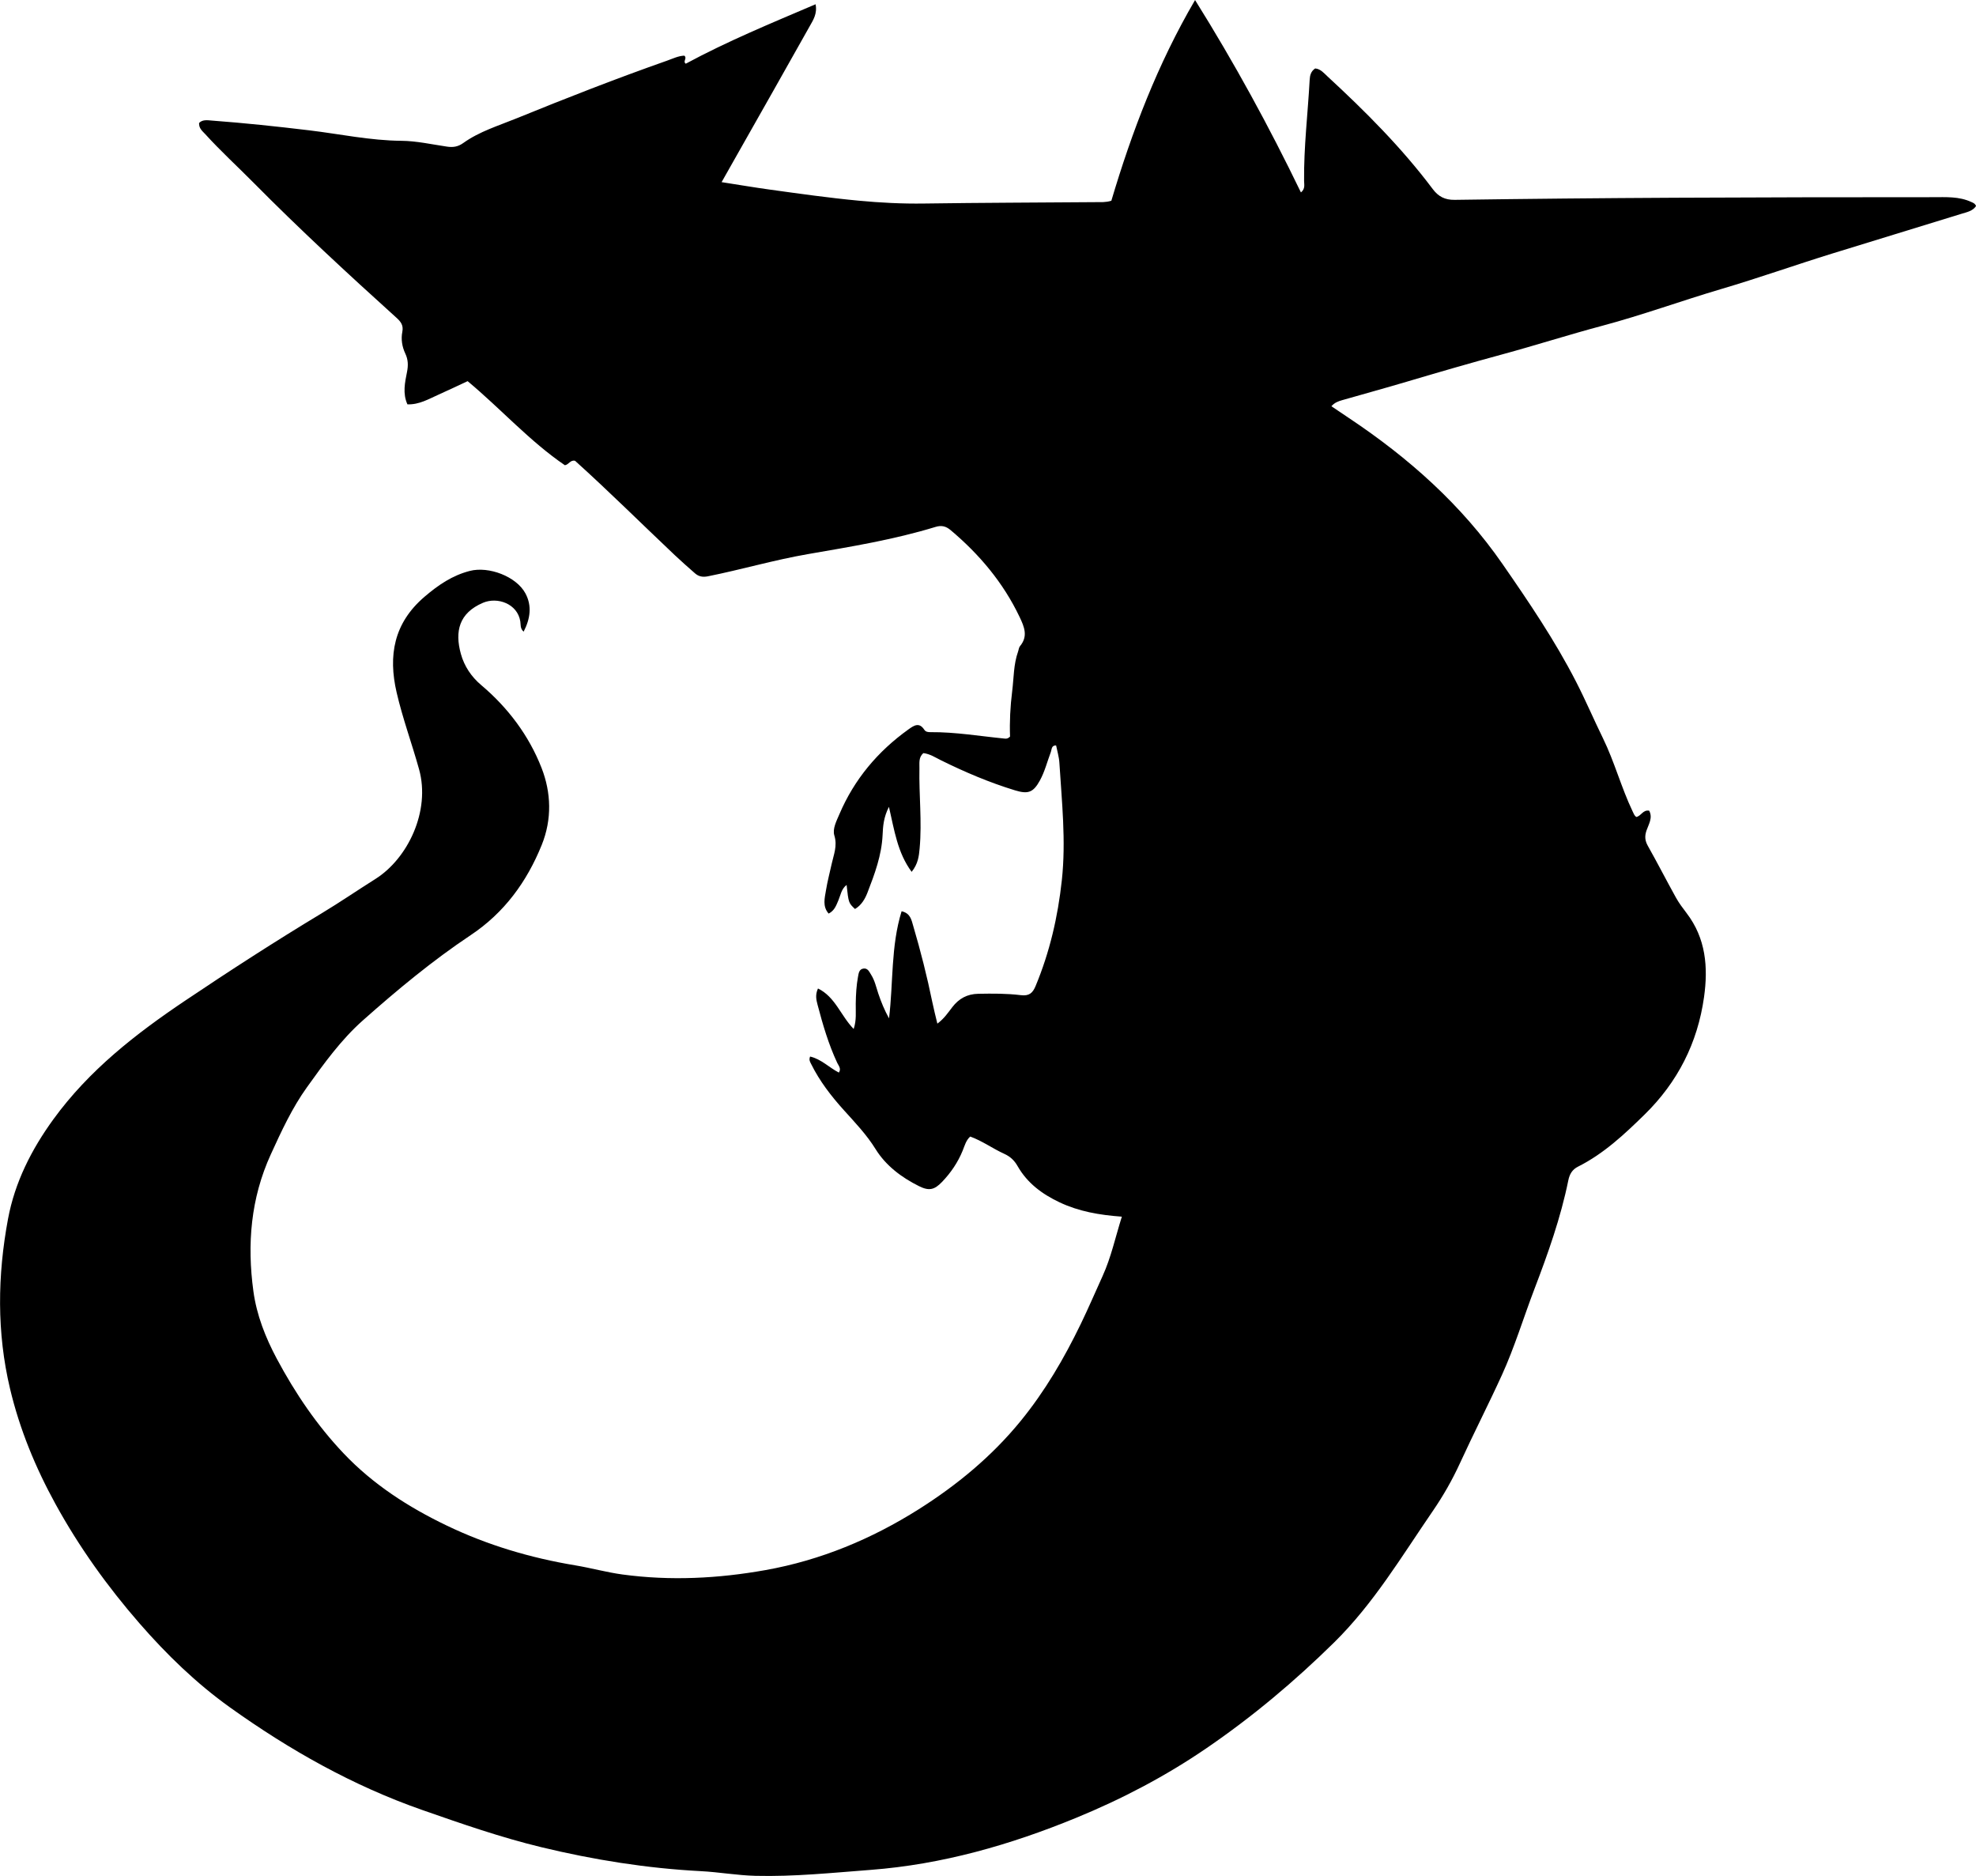 <?xml version="1.0" encoding="utf-8"?>
<!-- Generator: Adobe Illustrator 24.0.2, SVG Export Plug-In . SVG Version: 6.00 Build 0)  -->
<svg version="1.1" id="Layer_1" xmlns="http://www.w3.org/2000/svg" xmlns:xlink="http://www.w3.org/1999/xlink" x="0px" y="0px"
	 width="838.21" height="795.62" viewBox="0 0 838.21 795.62" style="enable-background:new 0 0 838.21 795.62;" xml:space="preserve">
<g>
	<path d="M475.88,516c-9.67-0.71-18.27-2.23-26.4-6.07c-7.43-3.51-13.72-8.17-17.82-15.37c-1.39-2.45-3.14-4.07-5.7-5.23
		c-4.83-2.19-9.16-5.39-14.39-7.31c-1.78,1.56-2.36,3.87-3.21,5.97c-2.04,5.01-5.03,9.39-8.74,13.26c-3.27,3.42-5.55,3.92-9.82,1.79
		c-7.41-3.69-14.06-8.71-18.39-15.7c-3.83-6.18-8.72-11.26-13.48-16.55c-5.37-5.96-10.25-12.26-13.83-19.5
		c-0.44-0.9-1.06-1.7-0.46-3.2c4.7,1.08,8.06,4.66,12.19,6.8c1.15-1.65-0.13-2.94-0.7-4.16c-3.68-7.88-6.11-16.17-8.31-24.55
		c-0.55-2.09-1.09-4.2,0.16-6.96c7.36,3.59,9.62,11.51,15.14,17.17c1.27-3.72,0.82-7.31,0.88-10.78c0.06-3.85,0.27-7.66,0.97-11.43
		c0.27-1.46,0.48-3.18,2.34-3.41c1.82-0.23,2.45,1.42,3.24,2.67c1.54,2.43,2.11,5.23,3.01,7.91c1.2,3.58,2.63,7.08,4.56,10.54
		c1.84-15.15,0.73-30.53,5.33-45.42c3.74,0.82,4.19,3.7,4.89,6.08c3.16,10.7,5.9,21.51,8.14,32.44c0.59,2.9,1.34,5.77,2.14,9.14
		c2.89-2.14,4.53-4.65,6.32-6.97c2.83-3.67,6.31-5.6,11.07-5.69c6.01-0.11,12.03-0.15,17.97,0.58c3.59,0.44,5.06-0.87,6.31-3.87
		c5.99-14.4,9.44-29.28,11.13-44.86c1.81-16.77-0.01-33.26-1.04-49.85c-0.15-2.46-0.91-4.88-1.39-7.33
		c-2.04-0.06-1.82,1.71-2.23,2.78c-1.53,4.04-2.56,8.29-4.65,12.09c-2.81,5.12-5.02,5.87-10.58,4.17
		c-10.85-3.31-21.25-7.74-31.41-12.76c-2.36-1.16-4.6-2.67-7.41-3.02c-2.13,1.76-1.65,4.22-1.7,6.45
		c-0.22,11.31,1.13,22.62,0.09,33.94c-0.3,3.3-0.64,6.55-3.39,9.97c-6.01-8.16-7.31-17.51-9.63-27.58
		c-2.26,4.41-2.53,8.19-2.69,11.87c-0.39,8.66-3.36,16.62-6.42,24.52c-1.03,2.67-2.59,5.37-5.29,6.94
		c-2.72-2.56-2.72-2.56-3.56-10.21c-2.25,1.75-2.54,4.34-3.47,6.5c-0.93,2.15-1.62,4.37-4.15,5.66c-2.7-3.08-1.66-6.65-1.13-9.88
		c0.61-3.76,1.6-7.47,2.42-11.21c0.87-3.98,2.49-7.6,1.13-12.04c-0.86-2.81,0.91-6.15,2.16-9.07c6.32-14.78,16.26-26.6,29.29-35.93
		c2.32-1.66,4.54-3.16,6.7,0.15c0.63,0.97,1.65,1.03,2.66,1.03c10.53-0.08,20.91,1.7,31.34,2.72c0.64,0.06,1.33,0.18,2.38-0.85
		c-0.23-6.11,0.08-12.71,0.91-19.27c0.7-5.59,0.56-11.32,2.48-16.73c0.28-0.78,0.33-1.75,0.83-2.34c3.51-4.22,1.83-8.17-0.17-12.38
		c-6.93-14.55-17.02-26.53-29.27-36.84c-1.96-1.65-3.85-2.13-6.39-1.35c-17.71,5.42-35.98,8.39-54.17,11.54
		c-14.28,2.47-28.18,6.56-42.36,9.4c-2.22,0.44-3.93,0.13-5.52-1.27c-2.87-2.53-5.76-5.05-8.54-7.68
		c-14.16-13.38-27.98-27.12-42.3-40.02c-2.05-0.51-2.61,1.6-4.34,1.87c-14.92-10.17-27.05-23.81-41.25-35.66
		c-3.94,1.83-8.09,3.83-12.3,5.7c-4.19,1.86-8.22,4.31-13.24,4.14c-2.1-4.67-1.05-9.31-0.16-13.8c0.55-2.77,0.46-5.2-0.72-7.7
		c-1.39-2.94-1.9-6.12-1.28-9.27c0.54-2.72-0.6-4.25-2.48-5.95c-20.64-18.65-41.07-37.51-60.64-57.29
		c-6.79-6.86-13.93-13.37-20.42-20.52c-1.22-1.34-2.79-2.45-2.68-4.8c1.5-1.55,3.55-1.16,5.46-1.02
		c13.76,1.03,27.48,2.48,41.19,4.13c13.03,1.56,25.93,4.34,39.17,4.45c6.44,0.05,12.88,1.52,19.3,2.46
		c2.57,0.38,4.66,0.12,6.96-1.53c6.83-4.89,14.9-7.32,22.58-10.45c21.1-8.6,42.33-16.9,63.83-24.46c2.47-0.87,4.88-2.07,7.36-2.13
		c1.33,1.18-0.77,2.39,0.6,3.41c17.66-9.53,36.22-17.17,55.07-25.21c0.79,4.06-1.05,6.73-2.51,9.34
		c-10.17,18.14-20.45,36.23-30.7,54.33c-2.12,3.75-4.24,7.49-6.66,11.77c7.1,1.1,13.72,2.23,20.37,3.15
		c12.53,1.73,25.05,3.51,37.66,4.7c9.3,0.88,18.56,1.36,27.91,1.22c24.31-0.35,48.62-0.4,72.94-0.59c1.98-0.02,3.99,0.16,6.45-0.59
		c8.7-29.24,19.58-57.9,35.51-85.12c16.65,26.62,31.42,53.68,44.91,81.59c1.9-1.54,1.36-3.33,1.34-4.88
		c-0.15-14.35,1.59-28.59,2.37-42.89c0.1-1.87,0.52-3.63,2.34-4.81c2.31,0.21,3.71,1.99,5.25,3.41
		c16.05,14.81,31.47,30.23,44.62,47.75c2.36,3.14,5.12,4.63,9.3,4.57c31.14-0.45,62.29-0.74,93.44-0.9
		c36.48-0.19,72.97-0.23,109.45-0.23c5.45,0,11.03-0.38,16.22,2.02c0.75,0.35,1.57,0.58,2.06,1.72c-1.4,2.15-3.91,2.6-6.18,3.3
		c-18.27,5.65-36.57,11.21-54.84,16.86c-15.73,4.87-31.25,10.38-47.05,15.04c-16.91,4.99-33.51,11.07-50.53,15.6
		c-14.15,3.77-28.09,8.24-42.22,12.08c-13.64,3.7-27.24,7.64-40.8,11.67c-9.08,2.7-18.23,5.19-27.33,7.81
		c-1.58,0.45-3.14,1-4.52,2.56c2.58,1.74,5.03,3.4,7.49,5.04c25.29,16.86,47.68,36.73,65.12,61.91
		c11.2,16.16,22.21,32.41,31.19,49.91c4.03,7.84,7.49,15.97,11.37,23.89c4.93,10.07,7.78,20.96,12.6,31.06
		c0.42,0.89,0.74,1.81,1.55,2.39c2.09-0.39,2.8-3.14,5.48-2.67c1.62,3-0.21,5.73-1.12,8.37c-0.84,2.43-0.7,4.32,0.57,6.57
		c4.08,7.23,7.86,14.64,11.89,21.9c1.28,2.31,2.9,4.46,4.51,6.57c8.21,10.71,9.21,22.97,7.42,35.67
		c-2.73,19.43-11.19,36.07-25.23,49.81c-8.58,8.4-17.33,16.61-28.21,22.07c-2.45,1.23-3.58,3.15-4.13,5.82
		c-3.22,15.87-8.64,31.08-14.4,46.15c-4.63,12.12-8.38,24.58-13.76,36.39c-5.73,12.56-12.05,24.86-17.8,37.41
		c-3.27,7.13-7.12,13.87-11.54,20.31c-13.16,19.16-25.06,39.2-41.85,55.73c-16.77,16.5-34.65,31.51-54.08,44.8
		c-17.39,11.9-35.91,21.59-55.34,29.57c-28.01,11.5-56.89,19.78-87.23,22.08c-16.22,1.23-32.4,2.92-48.75,2.52
		c-7.86-0.19-15.52-1.59-23.3-1.99c-22.84-1.19-45.39-4.8-67.57-10.15c-17.12-4.13-33.81-9.94-50.47-15.76
		c-29.5-10.31-56.35-25.46-81.65-43.55c-14.29-10.22-26.9-22.47-38.36-35.63c-13.55-15.56-25.59-32.34-35.59-50.53
		c-8.55-15.55-15.25-31.8-19.33-49c-5.66-23.85-5.32-47.99-0.86-71.94c2.89-15.55,9.92-29.47,19.29-42.36
		c15.08-20.73,34.8-36.11,55.76-50.2c19.08-12.82,38.38-25.29,58.07-37.15c7.7-4.64,15.12-9.73,22.73-14.52
		c13.75-8.65,23.45-28.82,18.52-46.53c-3.03-10.9-6.96-21.54-9.51-32.55c-3.63-15.66-1.25-29.44,11.85-40.63
		c5.86-5.01,11.79-9.03,19.19-10.94c8.04-2.07,19.7,2.34,23.57,9.49c2.88,5.32,2.07,10.84-0.74,16.27
		c-1.54-1.33-1.19-2.98-1.41-4.34c-1.17-7.51-9.71-10.52-15.84-7.9c-10.15,4.33-12.01,12.1-9.38,21.65
		c1.44,5.23,4.44,9.71,8.61,13.23c11.41,9.63,20.26,21.43,25.62,35.14c4.08,10.42,4.49,21.76,0.07,32.69
		c-6.33,15.67-15.93,28.77-30.09,38.21c-16.25,10.83-31.23,23.28-45.8,36.21c-9.26,8.22-16.49,18.29-23.67,28.3
		c-6.33,8.82-10.84,18.62-15.35,28.48c-8.53,18.66-10.12,38.12-7.39,58.08c1.38,10.12,5.1,19.57,9.93,28.62
		c7.81,14.61,17.02,28.23,28.43,40.23c12.43,13.07,27.34,22.67,43.56,30.47c17.4,8.37,35.64,13.76,54.63,16.92
		c6.72,1.12,13.32,2.97,20.06,3.88c20.3,2.74,40.57,1.71,60.65-1.88c23.37-4.17,45.05-13.21,64.98-25.8
		c16.19-10.23,30.99-22.42,43.24-37.44c10.29-12.6,18.39-26.49,25.45-41.06c3.27-6.74,6.21-13.62,9.31-20.43
		C471.32,533.26,473.1,524.86,475.88,516z"/>
</g>
</svg>
